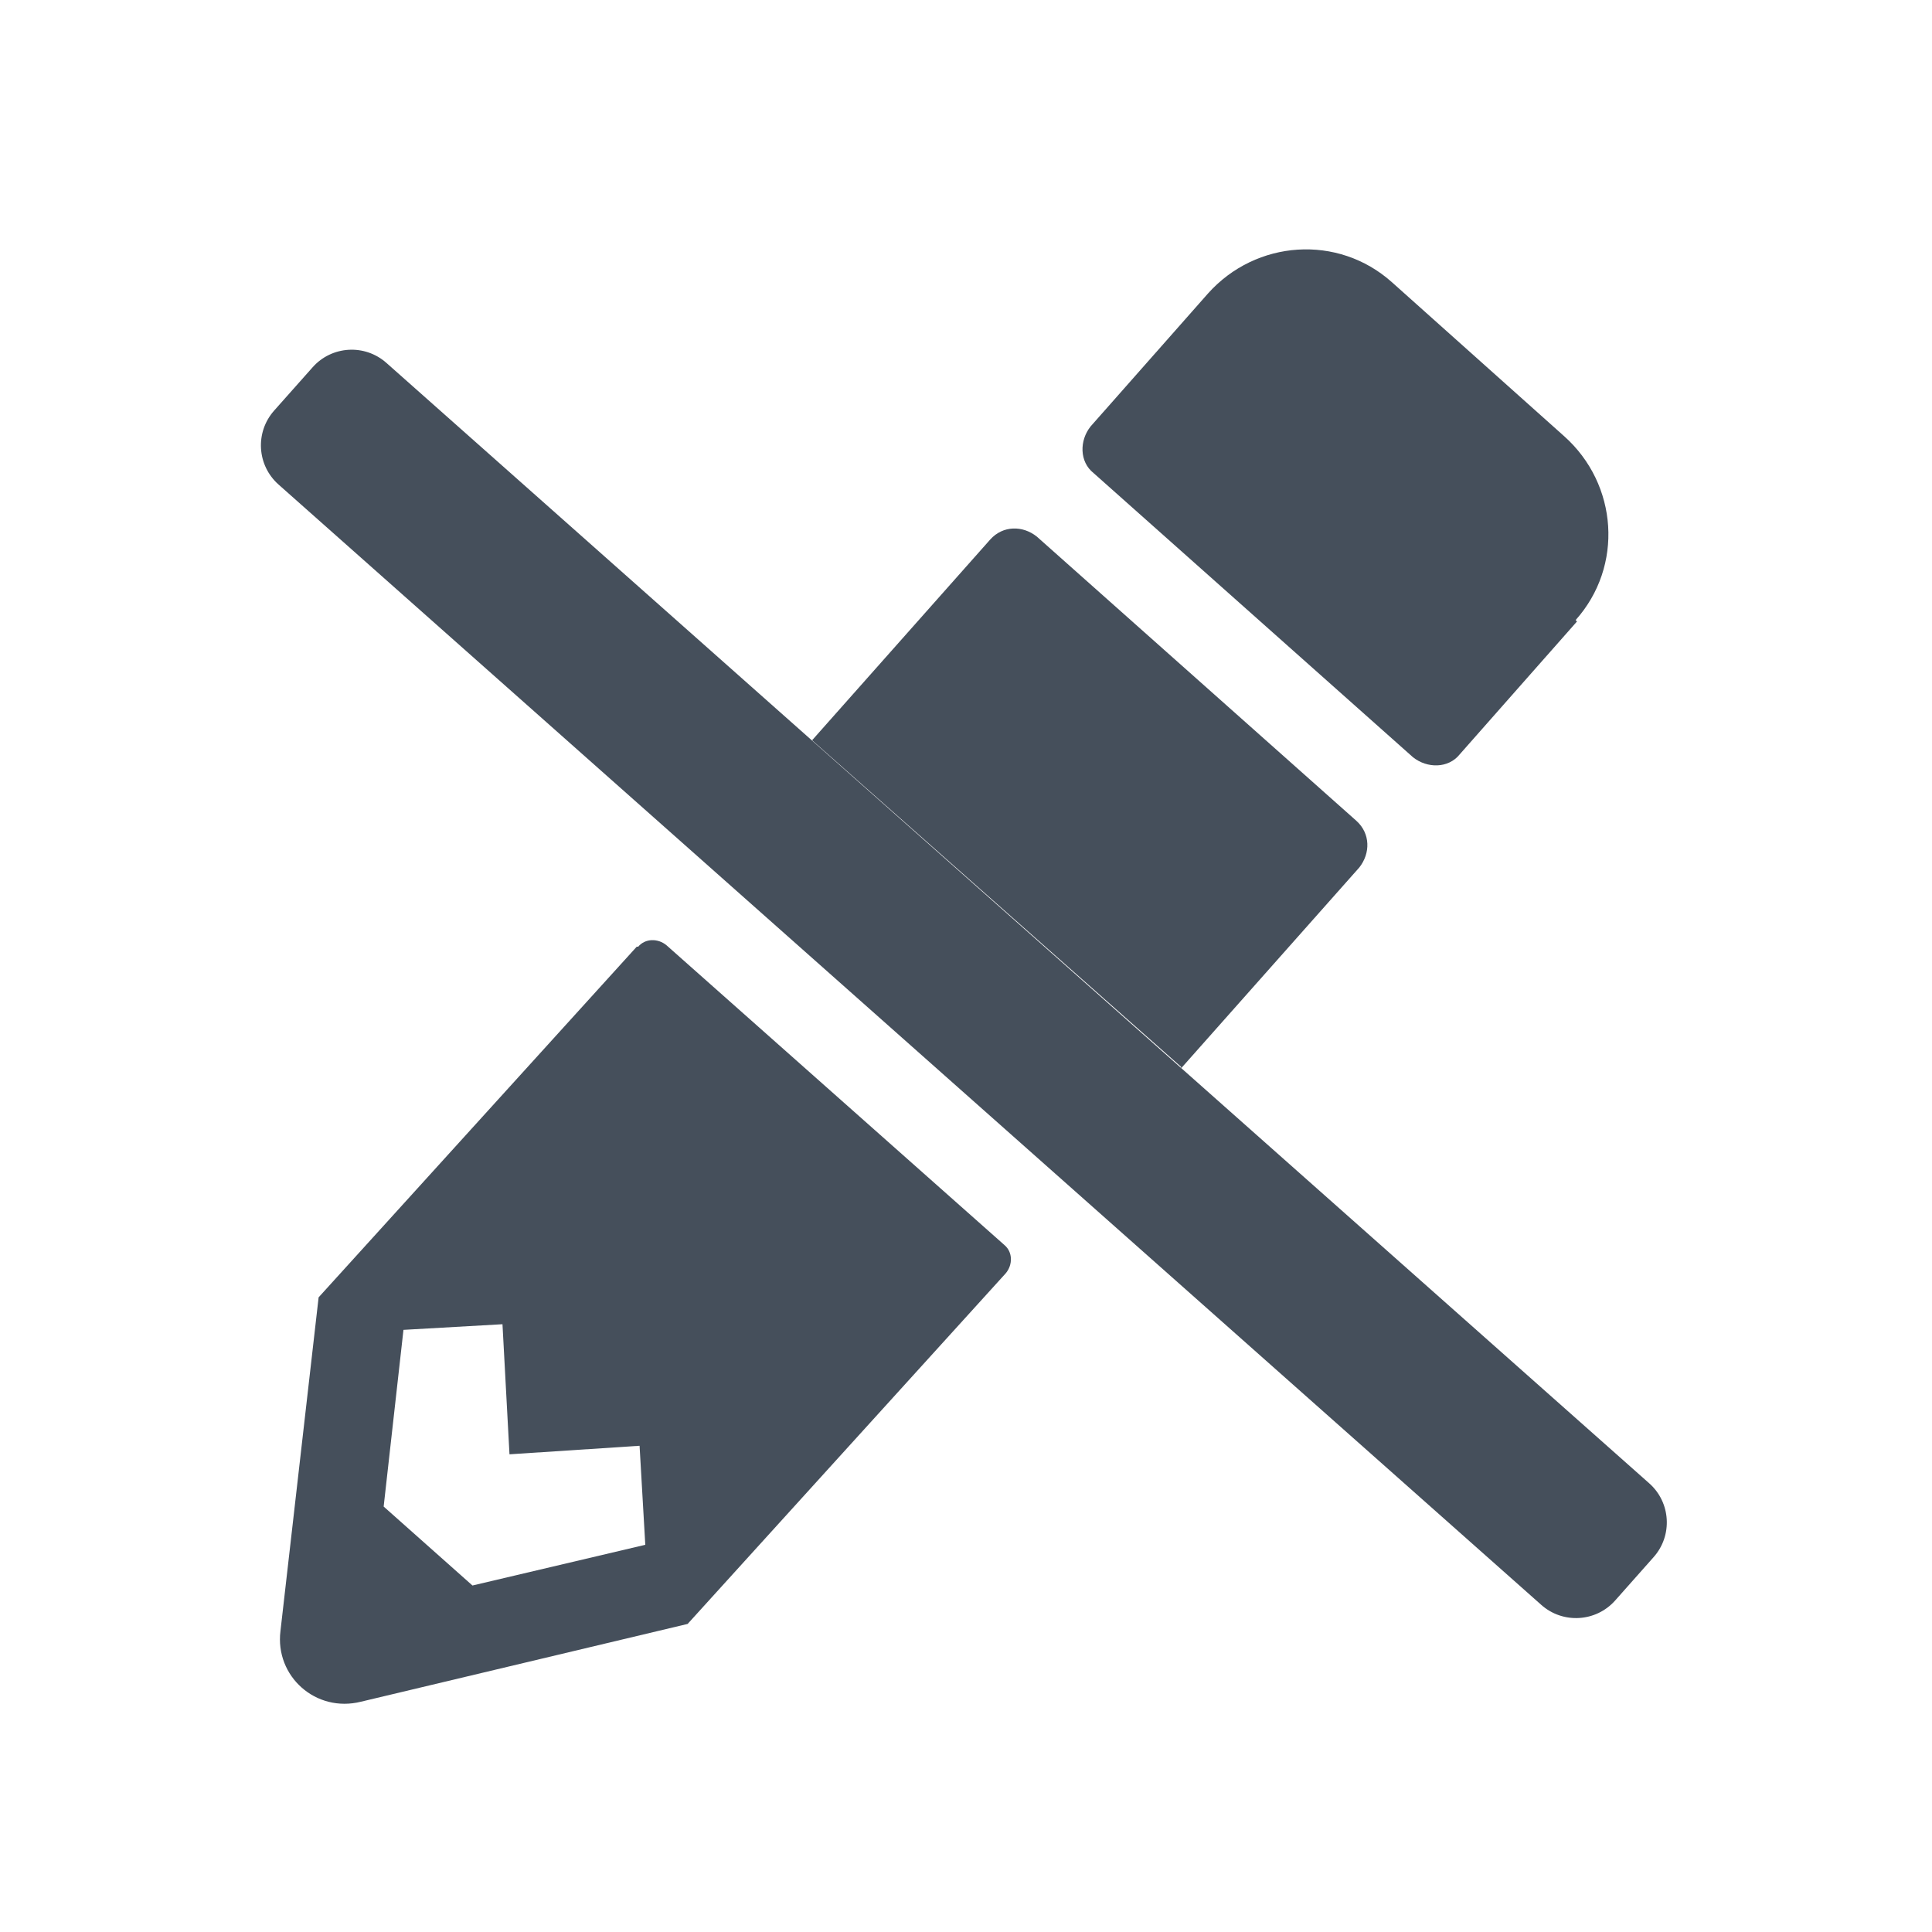 <svg width="24" height="24" viewBox="0 0 24 24" fill="none" xmlns="http://www.w3.org/2000/svg">
<path d="M19.59 7.72L18.133 9.371C17.992 9.547 17.729 9.547 17.553 9.407L13.584 5.876C13.408 5.736 13.408 5.472 13.548 5.297L15.006 3.646C15.603 2.978 16.622 2.908 17.29 3.505L19.432 5.42C20.1 6.017 20.17 7.035 19.573 7.703L19.59 7.72Z" fill="#454F5B"/>
<path d="M3.46 6.019L19.147 19.937C19.415 20.175 19.826 20.15 20.064 19.882L20.542 19.343C20.78 19.075 20.756 18.664 20.487 18.426L4.8 4.508C4.532 4.27 4.121 4.294 3.883 4.563L3.405 5.101C3.167 5.37 3.191 5.78 3.46 6.019Z" fill="#454F5B"/>
<path d="M14.672 13.271L16.885 10.777C17.025 10.601 17.025 10.355 16.85 10.197L12.88 6.666C12.705 6.526 12.459 6.526 12.301 6.702L10.088 9.196L14.672 13.253V13.271Z" fill="#454F5B"/>
<path d="M7.91 11.76L3.958 16.116L3.484 20.261C3.414 20.823 3.923 21.28 4.485 21.139L8.542 20.173L12.494 15.817C12.582 15.712 12.582 15.554 12.477 15.466L8.279 11.742C8.174 11.655 8.016 11.655 7.928 11.76H7.91ZM5.873 19.699L4.766 18.715L5.012 16.52L6.242 16.45L6.329 18.066L7.945 17.96L8.016 19.19L5.855 19.699H5.873Z" fill="#454F5B"/>
</svg>
